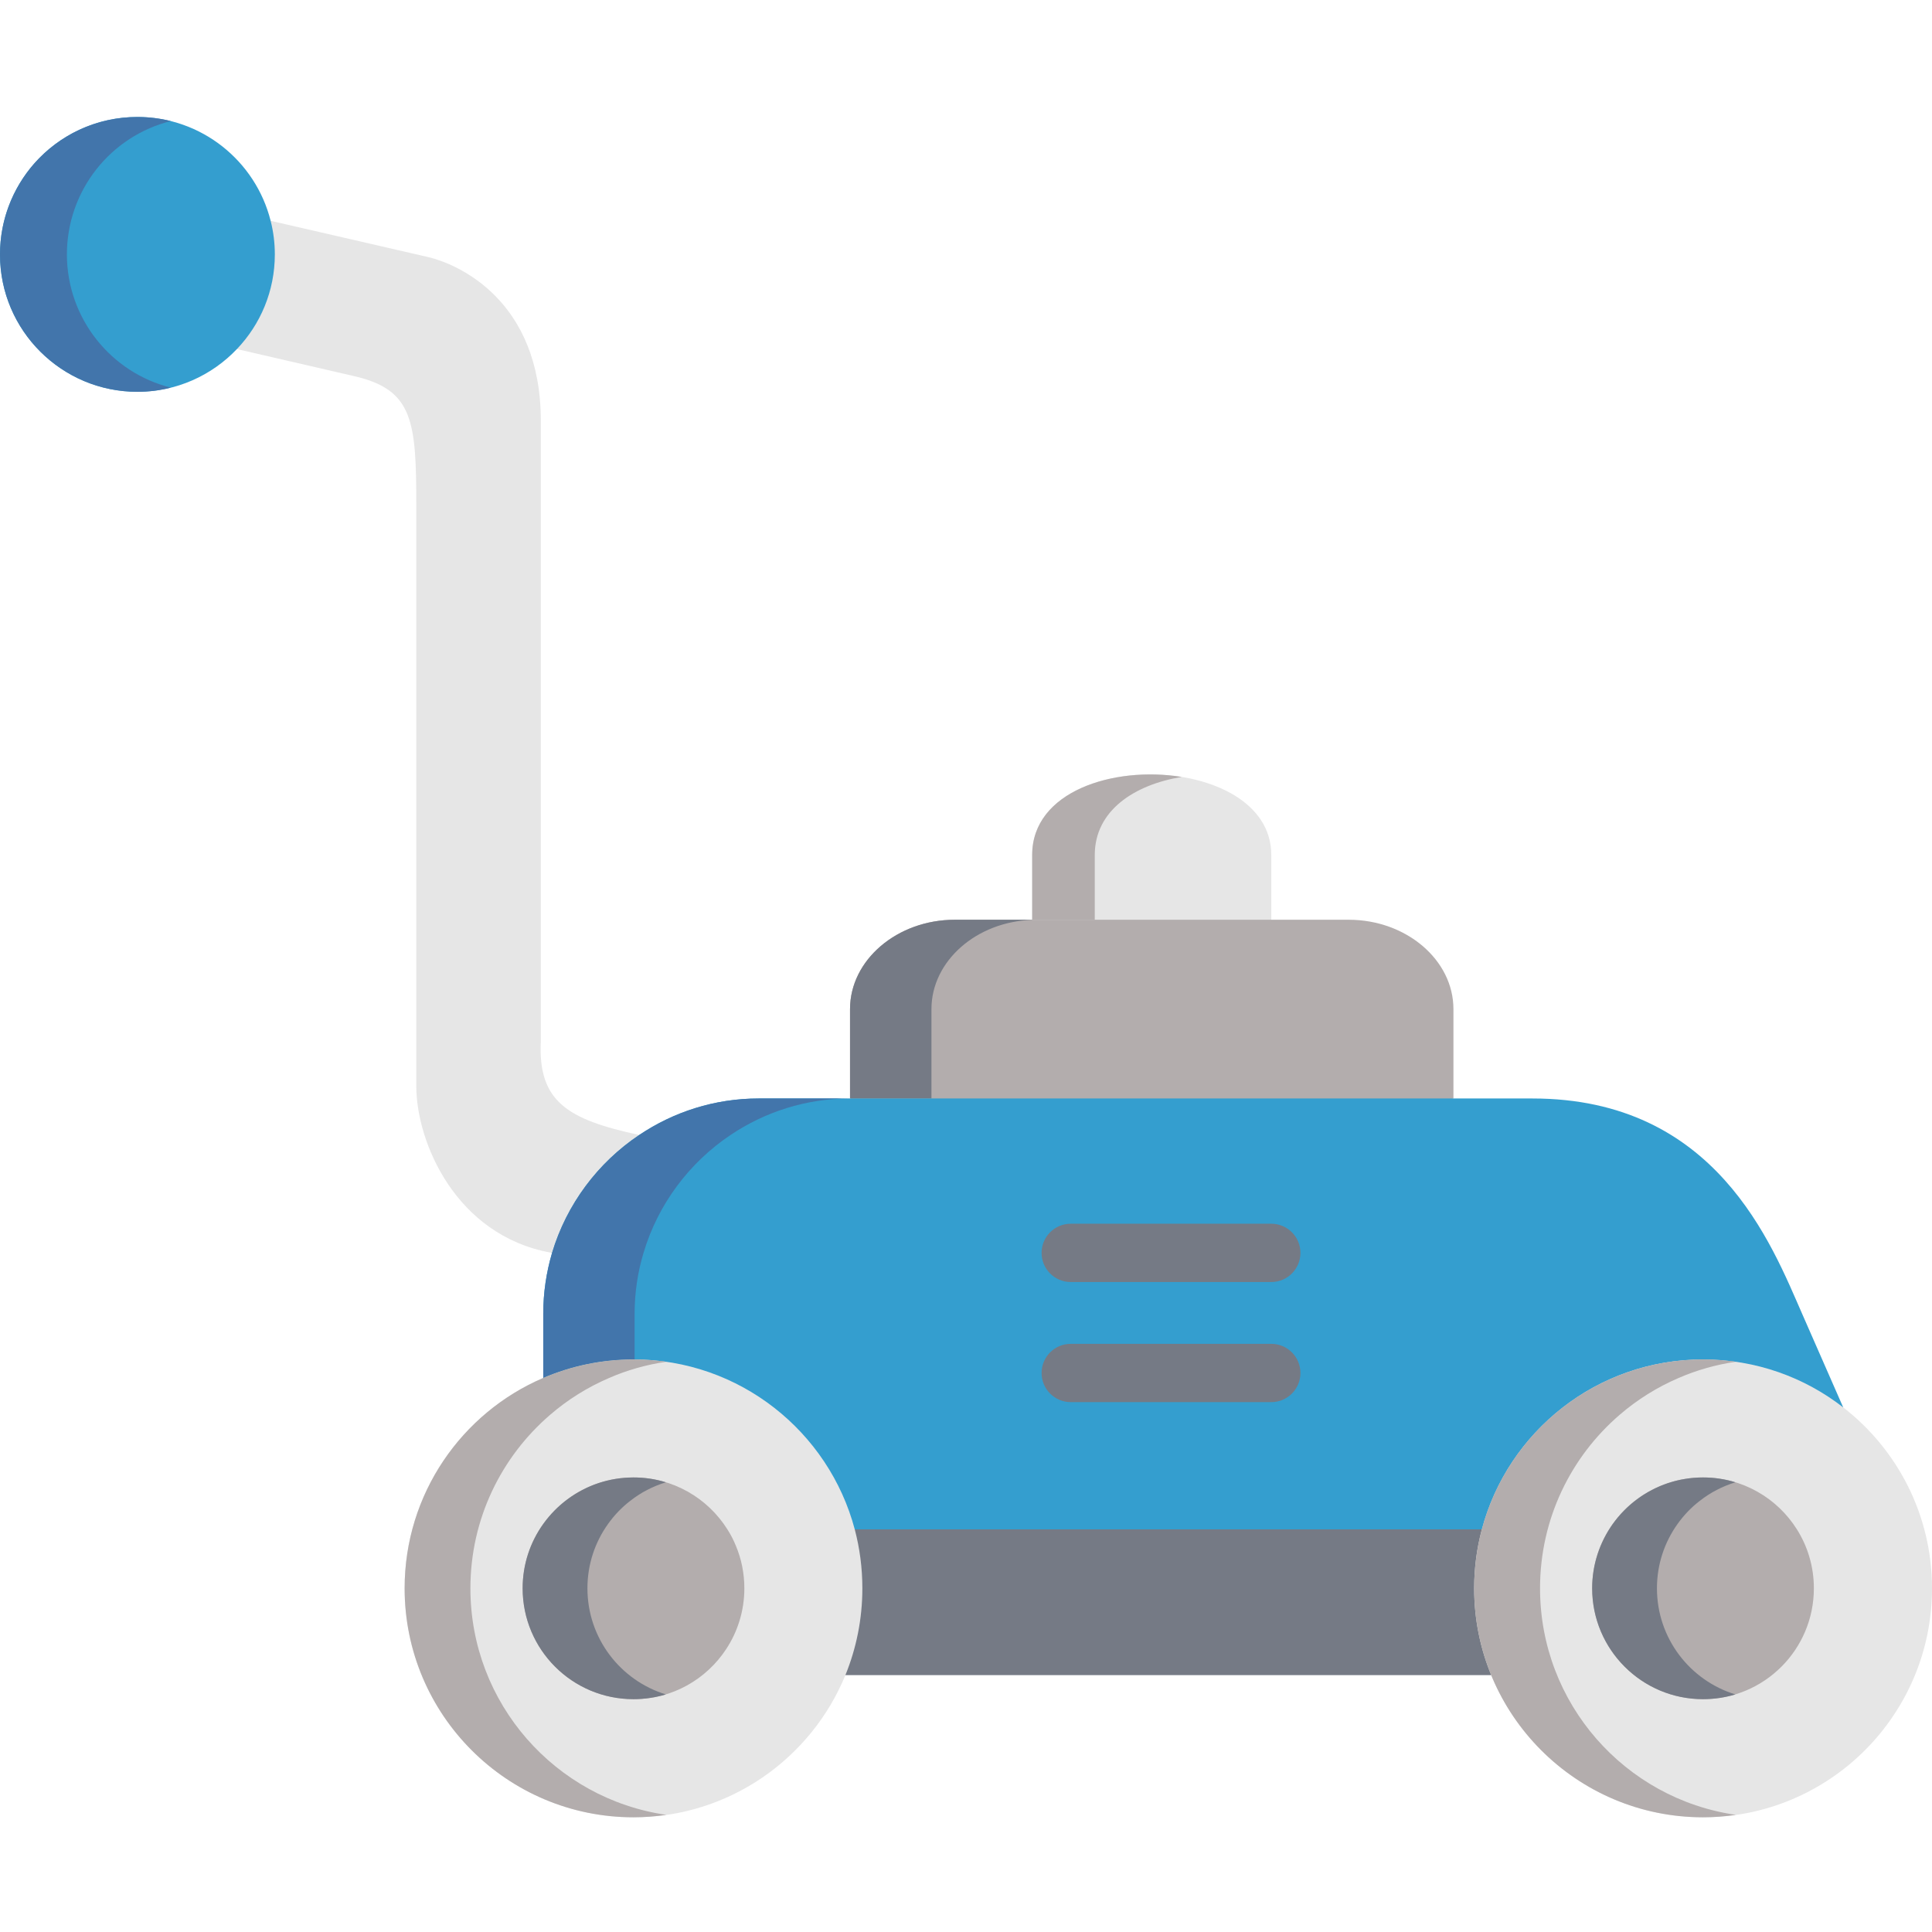 <svg height="512pt" viewBox="0 -31 512 512" width="512pt" xmlns="http://www.w3.org/2000/svg"><g fill-rule="evenodd"><path d="m336.902 195.57c0-28.004-63.367-28.91-63.367 0v17.172l31.684 23.684 31.684-23.684zm0 0" fill="#e6e6e6"/><path d="m225.266 236.426v23.684l81.355 27.832 78.555-27.832v-23.684c0-13.023-12.5-23.684-27.77-23.684h-104.367c-15.277 0-27.773 10.66-27.773 23.684zm0 0" fill="#b3adad"/><path d="m225.266 236.426v23.684h21.578v-23.684c0-12.73 11.914-23.188 26.723-23.652l-.031-.031h-20.5c-15.273 0-27.77 10.66-27.77 23.684zm0 0" fill="#757a85"/><path d="m273.535 195.57v17.172h16.59v-17.172c0-11.797 10.539-18.629 23.039-20.676-17.988-2.918-39.629 3.797-39.629 20.676zm0 0" fill="#b3adad"/><path d="m110.324 103.438v153.375c0 14.98 10.516 39.508 35.512 44.125 34.75 16.645 51.426-16.91 23.566-31.16-19.215-4.117-26.836-8.992-26.078-24.82v-164.445c0-32.062-22.074-41.582-29.902-43.395l-41.703-9.605c-25.988-1.609-31.652 22.66-8.934 33.992l31.098 7.184c15.742 3.621 16.441 12.031 16.441 34.75zm0 0" fill="#e6e6e6"/><path d="m0 36.562c.059 20.035 16.352 36.27 36.414 36.27 10.367 0 19.742-4.352 26.371-11.328 6.219-6.516 10.047-15.363 10.047-25.086 0-3.066-.383-6.047-1.113-8.906-3.969-15.801-18.277-27.512-35.305-27.512-20.207 0-36.473 16.383-36.414 36.562zm0 0" fill="#349ecf"/><path d="m0 36.562c.059 20.035 16.352 36.27 36.414 36.27 3.039 0 6.016-.379 8.848-1.109-15.766-3.941-27.449-18.191-27.535-35.16-.031-17.141 11.652-31.508 27.535-35.48-2.832-.703-5.809-1.082-8.848-1.082-10.98 0-20.762 4.816-27.449 12.441-5.578 6.426-8.965 14.805-8.965 23.977zm0 0" fill="#4275ab"/><path d="m336.176 400.52c49.555-9.289 135.234-21.672 152.289-58.555l-10.863-24.762c-8.09-18.371-22.781-57.094-71.488-57.094h-205.059c-11.68 0-22.57 3.562-31.652 9.668-10.953 7.328-19.246 18.367-23.102 31.246-1.52 5.141-2.336 10.57-2.336 16.176v16.969c3.156 34.984 144.609 66.352 192.211 66.352zm0 0" fill="#349ecf"/><path d="m207.949 389.918c0 6.773-1.605 15.914-4.527 23.012h212.355c-2.891-7.098-4.496-16.238-4.496-23.012 0-6.777.703-10.633 2.016-15.625h-207.395c1.344 4.996 2.047 8.848 2.047 15.625zm0 0" fill="#757a85"/><path d="m392.711 374.293c-1.344 4.996-2.043 10.223-2.043 15.625 0 8.148 1.605 15.918 4.523 23.012 9.055 22.105 30.781 37.672 56.125 37.672 33.527 0 60.684-27.16 60.684-60.684 0-19.508-9.227-36.855-23.535-47.949-10.25-7.973-23.129-12.703-37.148-12.703-28.09-.004-51.715 19.098-58.605 45.027zm0 0" fill="#e6e6e6"/><path d="m421.941 389.918c0 9.344 4.352 17.637 11.125 23.012 5.023 4 11.359 6.367 18.25 6.367 16.238 0 29.379-13.145 29.379-29.379 0-5.727-1.637-11.098-4.496-15.625-5.199-8.266-14.398-13.754-24.883-13.754-10.48 0-19.68 5.488-24.879 13.754-2.832 4.527-4.496 9.902-4.496 15.625zm0 0" fill="#b3adad"/><path d="m107.23 389.918c0 33.523 27.156 60.684 60.652 60.684 25.348 0 47.074-15.566 56.156-37.672 2.891-7.098 4.496-14.863 4.496-23.012 0-5.402-.699-10.633-2.016-15.625-6.891-25.934-30.543-45.031-58.637-45.031-8.496 0-16.586 1.754-23.918 4.906-21.609 9.258-36.734 30.754-36.734 55.75zm0 0" fill="#e6e6e6"/><path d="m138.508 389.918c0 16.234 13.141 29.379 29.375 29.379 10.281 0 19.305-5.258 24.559-13.262 3.039-4.613 4.82-10.16 4.82-16.117 0-3.973-.789-7.797-2.25-11.273-.613-1.52-1.371-2.977-2.25-4.352-5.199-8.262-14.398-13.754-24.879-13.754-9.871 0-18.602 4.879-23.918 12.324-3.445 4.82-5.457 10.688-5.457 17.055zm0 0" fill="#b3adad"/><path d="m146.305 301.023c-1.52 5.141-2.336 10.57-2.336 16.18v16.965c7.328-3.152 15.418-4.906 23.914-4.906h.293v-12.059c0-5.609.82-11.039 2.367-16.18 3.824-12.879 12.117-23.918 23.066-31.246 9.082-6.102 19.977-9.668 31.656-9.668h-24.207c-11.684 0-22.574 3.566-31.656 9.668-10.953 7.328-19.246 18.367-23.098 31.246zm0 0" fill="#4275ab"/><path d="m143.965 334.168c-21.609 9.258-36.734 30.754-36.734 55.75 0 33.523 27.156 60.684 60.652 60.684 2.98 0 5.871-.234 8.73-.641-29.375-4.234-51.949-29.496-51.949-60.043 0-18.398 8.207-34.867 21.141-45.992 4.645-4.004 9.902-7.301 15.625-9.754 4.758-2.074 9.871-3.535 15.184-4.293-2.742-.383-5.578-.613-8.438-.613h-.293c-8.496-.004-16.586 1.75-23.918 4.902zm0 0" fill="#b3adad"/><path d="m143.965 372.863c-3.445 4.816-5.461 10.688-5.461 17.055 0 16.234 13.141 29.379 29.379 29.379 2.977 0 5.871-.441 8.586-1.258-12.031-3.68-20.793-14.863-20.793-28.121 0-6.367 2.016-12.238 5.461-17.055 1.664-2.336 3.648-4.41 5.898-6.133 2.773-2.191 5.984-3.855 9.434-4.906-2.719-.848-5.609-1.285-8.586-1.285-3.242 0-6.336.527-9.258 1.488-5.957 1.988-11.066 5.812-14.66 10.836zm0 0" fill="#757a85"/><path d="m427.402 334.168c-21.609 9.258-36.734 30.754-36.734 55.75 0 33.523 27.156 60.684 60.652 60.684 2.977 0 5.898-.234 8.73-.641-29.379-4.234-51.922-29.496-51.922-60.043 0-18.398 8.176-34.867 21.113-45.992 4.645-4.004 9.898-7.301 15.621-9.754 4.789-2.074 9.871-3.535 15.188-4.293-2.746-.383-5.547-.613-8.41-.613h-.32c-8.469-.004-16.559 1.75-23.918 4.902zm0 0" fill="#b3adad"/><path d="m427.402 372.863c-3.418 4.816-5.461 10.688-5.461 17.055 0 16.234 13.168 29.379 29.375 29.379 3.008 0 5.871-.441 8.586-1.258-12.031-3.68-20.793-14.863-20.793-28.121 0-6.367 2.016-12.238 5.461-17.055 1.668-2.336 3.652-4.41 5.902-6.133 2.801-2.191 5.984-3.855 9.43-4.906-2.715-.848-5.578-1.285-8.586-1.285-3.211 0-6.336.527-9.254 1.488-5.957 1.988-11.07 5.812-14.66 10.836zm0 0" fill="#757a85"/></g><path d="m336.902 308.75h-53.145c-4.27 0-7.727-3.461-7.727-7.727 0-4.266 3.461-7.723 7.727-7.723h53.145c4.27 0 7.727 3.457 7.727 7.723 0 4.266-3.457 7.727-7.727 7.727zm0 0" fill="#757a85"/><path d="m336.902 340.578h-53.145c-4.27 0-7.727-3.457-7.727-7.723s3.461-7.723 7.727-7.723h53.145c4.27 0 7.727 3.457 7.727 7.723s-3.457 7.723-7.727 7.723zm0 0" fill="#757a85"/></svg>